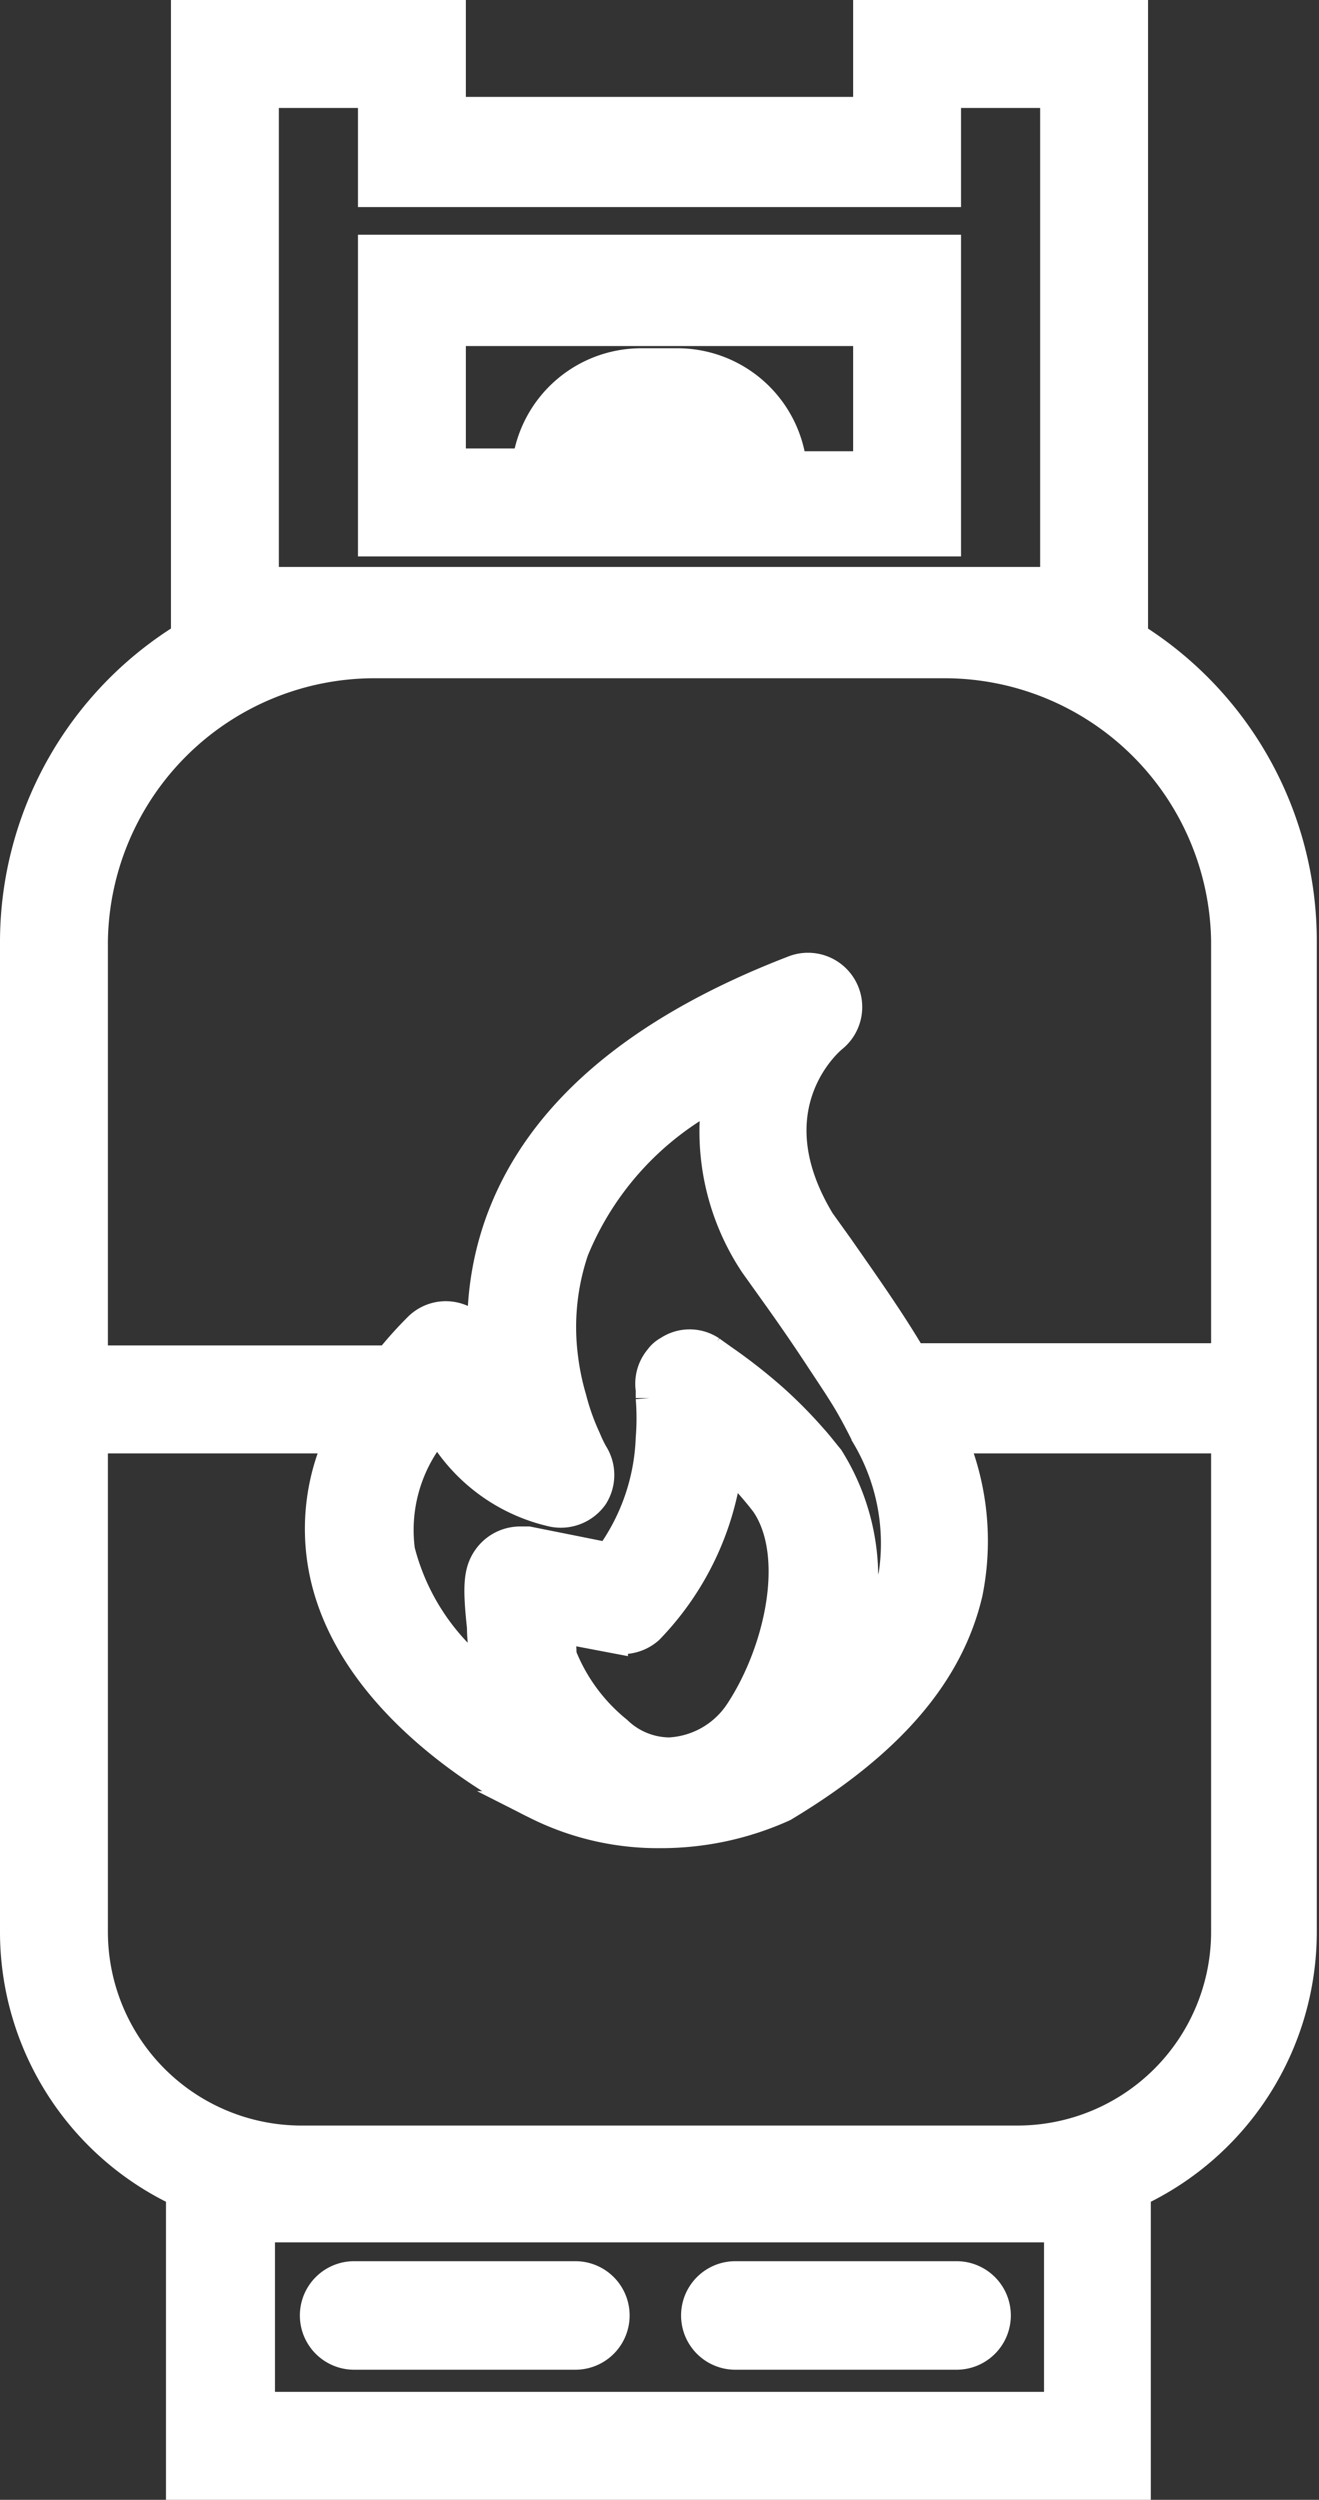 <svg xmlns="http://www.w3.org/2000/svg" viewBox="0 0 23.84 45.15"><rect x="0" y="0" width="23.84" height="45.15" fill="#333333" stroke="none"/><defs><style>.cls-1{fill:#fff;stroke:#fff;stroke-miterlimit:10;stroke-width:0.5px;}</style></defs><title>gasdomestico_1</title><g id="Capa_2" data-name="Capa 2"><g id="Capa_1-2" data-name="Capa 1"><path class="cls-1" d="M12.85,9.8h4.27V4.49H6.72V9.8h6.13ZM8.17,8.35V6h7.5v2.4H14.33a2.1,2.1,0,0,0-2.08-1.86h-.66A2.1,2.1,0,0,0,9.51,8.35Zm3.42-.41h.66a.63.63,0,0,1,.59.41H11A.63.63,0,0,1,11.59,7.94Z"/><path class="cls-1" d="M20.5,11.49V.25H15.67V2H8.17V.25H3.34V11.49A6.49,6.49,0,0,0,.25,17V34.89a5.21,5.21,0,0,0,3,4.72V44.9h17.3V39.61a5.21,5.21,0,0,0,3-4.72V17A6.49,6.49,0,0,0,20.5,11.49ZM18.39,38.64H5.45A3.75,3.75,0,0,1,1.7,34.89V26H6.11a3.9,3.9,0,0,0-.29,2.29c.47,2.66,3.62,4.2,3.85,4.31a4.92,4.92,0,0,0,2.27.53,5.39,5.39,0,0,0,2.23-.48l0,0c1.95-1.17,3-2.43,3.34-3.87A4.77,4.77,0,0,0,17.24,26h4.9v8.91A3.75,3.75,0,0,1,18.39,38.64ZM1.7,17A5.07,5.07,0,0,1,6.76,12H17.08A5.07,5.07,0,0,1,22.14,17v7.51H16.5c-.4-.68-.87-1.34-1.33-2l-.33-.46c-1.21-2,.08-3.18.23-3.3a.73.73,0,0,0-.71-1.25C11.49,18.6,9.69,20.15,9,22.13a5.52,5.52,0,0,0-.3,2,.74.74,0,0,0-.48-.36.72.72,0,0,0-.68.2,7,7,0,0,0-.52.58H1.7ZM4.79,1.7H6.72V3.49h10.4V1.7h1.93v8.79H4.79ZM16.13,28.44a3.1,3.1,0,0,1-.73,1.38A4.06,4.06,0,0,0,15,26.33c-.1-.12-.19-.24-.29-.35a8.3,8.3,0,0,0-.72-.73,9.82,9.82,0,0,0-.92-.72l-.21-.15a.71.71,0,0,0-.79,0,.5.5,0,0,0-.17.15.72.72,0,0,0-.16.57s0,.1,0,.15a4.54,4.54,0,0,1,0,.73A3.85,3.85,0,0,1,11,28.11l-1.45-.29h0l-.15,0a.74.74,0,0,0-.57.27c-.21.26-.22.55-.14,1.3,0,.34.08.71.1.78a.61.61,0,0,0,0,.13A4.15,4.15,0,0,1,7.25,28a2.81,2.81,0,0,1,.5-2l.15-.22.15.22A3.17,3.17,0,0,0,10,27.33a.74.74,0,0,0,.74-.3.73.73,0,0,0,0-.78s-.06-.1-.13-.27a4.2,4.2,0,0,1-.26-.73,4.56,4.56,0,0,1-.15-.72,4.3,4.3,0,0,1,.19-1.94,5.51,5.51,0,0,1,2.55-2.8,4.34,4.34,0,0,0,.68,3.05.08.08,0,0,0,0,0l.35.49c.28.39.55.78.8,1.16s.32.48.47.72.28.49.4.73A3.79,3.79,0,0,1,16.13,28.44ZM13.36,30.9a1.6,1.6,0,0,1-1.26.73h0a1.35,1.35,0,0,1-.93-.38,3.31,3.31,0,0,1-1-1.36c0-.08,0-.27-.07-.47l1,.19a.74.74,0,0,0,.64-.17,5.19,5.19,0,0,0,1.43-3,6,6,0,0,1,.65.72C14.45,28.08,14.08,29.8,13.36,30.9Zm5.76,12.55H4.72v-3.2h14.4Z"/><path class="cls-1" d="M6.4,42.55h4a.73.73,0,0,0,0-1.46h-4a.73.73,0,0,0,0,1.46Z"/><path class="cls-1" d="M13.29,42.55h4a.73.73,0,0,0,0-1.46h-4a.73.73,0,0,0,0,1.46Z"/></g></g></svg>